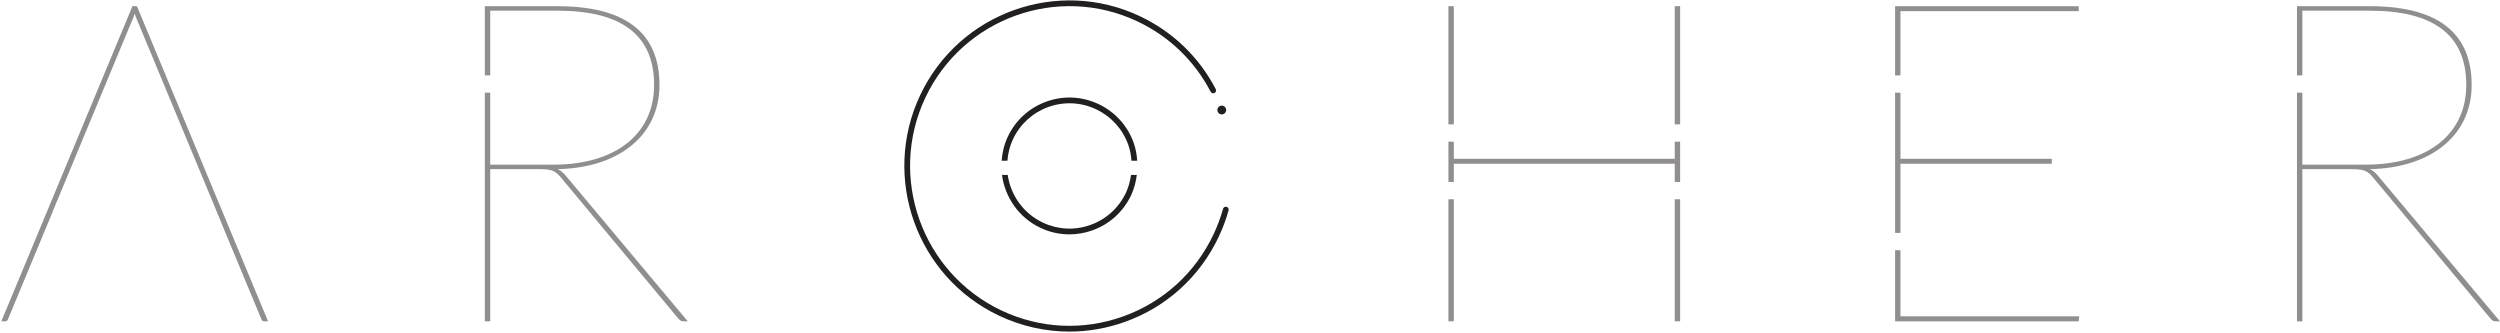 <?xml version="1.0" encoding="UTF-8"?>
<svg width="623px" height="83px" viewBox="0 0 623 83" version="1.1" xmlns="http://www.w3.org/2000/svg" xmlns:xlink="http://www.w3.org/1999/xlink">
    <!-- Generator: Sketch 43.2 (39069) - http://www.bohemiancoding.com/sketch -->
    <title>archer-logo</title>
    <desc>Created with Sketch.</desc>
    <defs></defs>
    <g id="Desktop-Wireframe" stroke="none" stroke-width="1" fill="none" fill-rule="evenodd">
        <g id="Desktop-Main" transform="translate(-649, -415)" fill="#221F20">
            <g id="Group-4" transform="translate(649, 415)">
                <g id="archer-logo" style="mix-blend-mode: overlay;">
                    <path d="M34.126,1.544 L33.005,1.544 L0.333,80.069 L1.228,80.069 C1.618,80.069 1.898,79.901 2.009,79.507 L12.56,54.124 L12.558,54.122 L13.369,52.136 L13.403,52.054 L14.015,50.557 L14.024,50.56 L32.669,5.695 C33.062,4.852 33.286,4.234 33.566,3.394 C33.846,4.234 34.069,4.852 34.46,5.695 L53.762,52.136 L53.756,52.136 L55.021,55.168 L55.007,55.175 L65.122,79.507 C65.233,79.901 65.457,80.069 65.793,80.069 L66.801,80.069 L34.126,1.544 Z" id="Fill-2" opacity="0.5"></path>
                    <path d="M140.847,43.61 C140.232,42.938 139.67,42.43 138.943,42.152 C153.994,41.871 164.344,33.907 164.344,21.175 C164.344,7.713 155.281,1.544 138.943,1.544 L120.817,1.544 L120.817,18.786 L122.161,18.786 L122.161,2.665 L138.943,2.665 C154.443,2.665 163.002,8.385 163.002,21.175 C163.002,33.515 153.266,41.029 137.937,41.029 L122.161,41.029 L122.161,23.094 L120.817,23.094 L120.817,80.07 L122.161,80.07 L122.161,42.152 L134.357,42.152 C137.434,42.152 138.385,42.544 139.726,44.172 L169.044,79.395 C169.661,80.07 169.883,80.07 170.499,80.07 L171.394,80.07 L140.847,43.61 Z" id="Fill-4" opacity="0.5"></path>
                    <path d="M592.437,43.61 C591.823,42.938 591.263,42.43 590.535,42.152 C605.586,41.871 615.937,33.907 615.937,21.175 C615.937,7.713 606.874,1.544 590.535,1.544 L572.408,1.544 L572.408,18.786 L573.752,18.786 L573.752,2.665 L590.535,2.665 C606.034,2.665 614.595,8.385 614.595,21.175 C614.595,33.515 604.859,41.029 589.528,41.029 L573.752,41.029 L573.752,23.094 L572.408,23.094 L572.408,80.07 L573.752,80.07 L573.752,42.152 L585.948,42.152 C589.024,42.152 589.975,42.544 591.319,44.172 L620.635,79.395 C621.252,80.07 621.475,80.07 622.092,80.07 L622.984,80.07 L592.437,43.61 Z" id="Fill-6" opacity="0.5"></path>
                    <polygon id="Fill-8" opacity="0.5" points="473.595 78.835 473.595 62.342 472.253 62.342 472.253 80.069 518.018 80.069 518.131 78.835"></polygon>
                    <polygon id="Fill-10" opacity="0.5" points="473.595 18.786 473.595 2.778 518.018 2.778 518.018 1.544 472.253 1.544 472.253 18.786"></polygon>
                    <polygon id="Fill-12" opacity="0.5" points="511.305 39.572 473.596 39.572 473.596 23.095 472.254 23.095 472.254 58.033 473.596 58.033 473.596 40.806 511.305 40.806"></polygon>
                    <polygon id="Fill-14" opacity="0.5" points="417.345 30.991 418.689 30.991 418.689 1.543 417.345 1.543"></polygon>
                    <polygon id="Fill-16" opacity="0.5" points="417.345 80.068 418.689 80.068 418.689 49.657 417.345 49.657"></polygon>
                    <polygon id="Fill-17" opacity="0.5" points="418.689 45.351 418.689 35.301 417.345 35.301 417.345 39.572 362.292 39.572 362.292 35.301 360.948 35.301 360.948 45.351 362.292 45.351 362.292 40.806 417.345 40.806 417.345 45.351"></polygon>
                    <polygon id="Fill-18" opacity="0.5" points="360.948 30.991 362.292 30.991 362.292 1.543 360.948 1.543"></polygon>
                    <polygon id="Fill-19" opacity="0.5" points="360.948 80.068 362.292 80.068 362.292 49.657 360.948 49.657"></polygon>
                    <path d="M266.484,82.632 C260.48,82.632 254.503,81.298 248.917,78.648 C228.401,68.922 219.605,44.277 229.31,23.713 C239.011,3.146 263.602,-5.665 284.108,4.059 C292.271,7.931 298.79,14.202 302.963,22.2 C303.146,22.553 303.012,22.986 302.662,23.169 C302.314,23.355 301.878,23.217 301.695,22.866 C297.668,15.148 291.375,9.09 283.496,5.356 C263.696,-4.035 239.969,4.478 230.604,24.326 C221.239,44.177 229.73,67.962 249.527,77.351 C259.118,81.9 269.902,82.43 279.893,78.848 C289.881,75.265 297.882,67.996 302.418,58.381 C303.383,56.338 304.178,54.205 304.781,52.042 C304.887,51.662 305.282,51.44 305.664,51.544 C306.046,51.65 306.265,52.049 306.159,52.429 C305.535,54.669 304.711,56.879 303.713,58.994 C299.014,68.956 290.724,76.488 280.374,80.199 C275.845,81.825 271.155,82.632 266.484,82.632" id="Fill-20"></path>
                    <path d="M303.475,26.947 C303.733,26.399 304.386,26.163 304.935,26.424 C305.481,26.684 305.714,27.339 305.456,27.887 C305.197,28.435 304.544,28.67 303.995,28.41 C303.448,28.149 303.216,27.495 303.475,26.947" id="Fill-21"></path>
                    <path d="M251.047,40.059 C251.194,38.242 251.616,36.424 252.438,34.68 C254.216,30.912 257.351,28.063 261.266,26.659 C265.181,25.255 269.407,25.464 273.168,27.246 C276.927,29.028 279.768,32.171 281.169,36.096 C281.632,37.391 281.853,38.723 281.966,40.059 L283.394,40.059 C283.279,38.559 283.037,37.067 282.52,35.611 C280.988,31.327 277.887,27.893 273.778,25.948 C269.676,24.001 265.061,23.774 260.785,25.307 C256.509,26.84 253.084,29.952 251.144,34.067 C250.229,36.007 249.759,38.034 249.606,40.059 L251.047,40.059 Z" id="Fill-22"></path>
                    <path d="M281.85,43.595 C281.627,45.107 281.254,46.604 280.583,48.026 C278.805,51.795 275.672,54.646 271.755,56.047 C267.836,57.451 263.612,57.243 259.856,55.461 C254.97,53.147 251.852,48.59 251.121,43.595 L249.693,43.595 C250.436,49.129 253.843,54.2 259.241,56.759 C261.552,57.855 264.019,58.405 266.499,58.405 C268.43,58.405 270.366,58.072 272.237,57.402 C276.513,55.869 279.937,52.755 281.88,48.642 C282.643,47.025 283.061,45.32 283.292,43.595 L281.85,43.595 Z" id="Fill-23"></path>
                </g>
            </g>
        </g>
    </g>
</svg>
